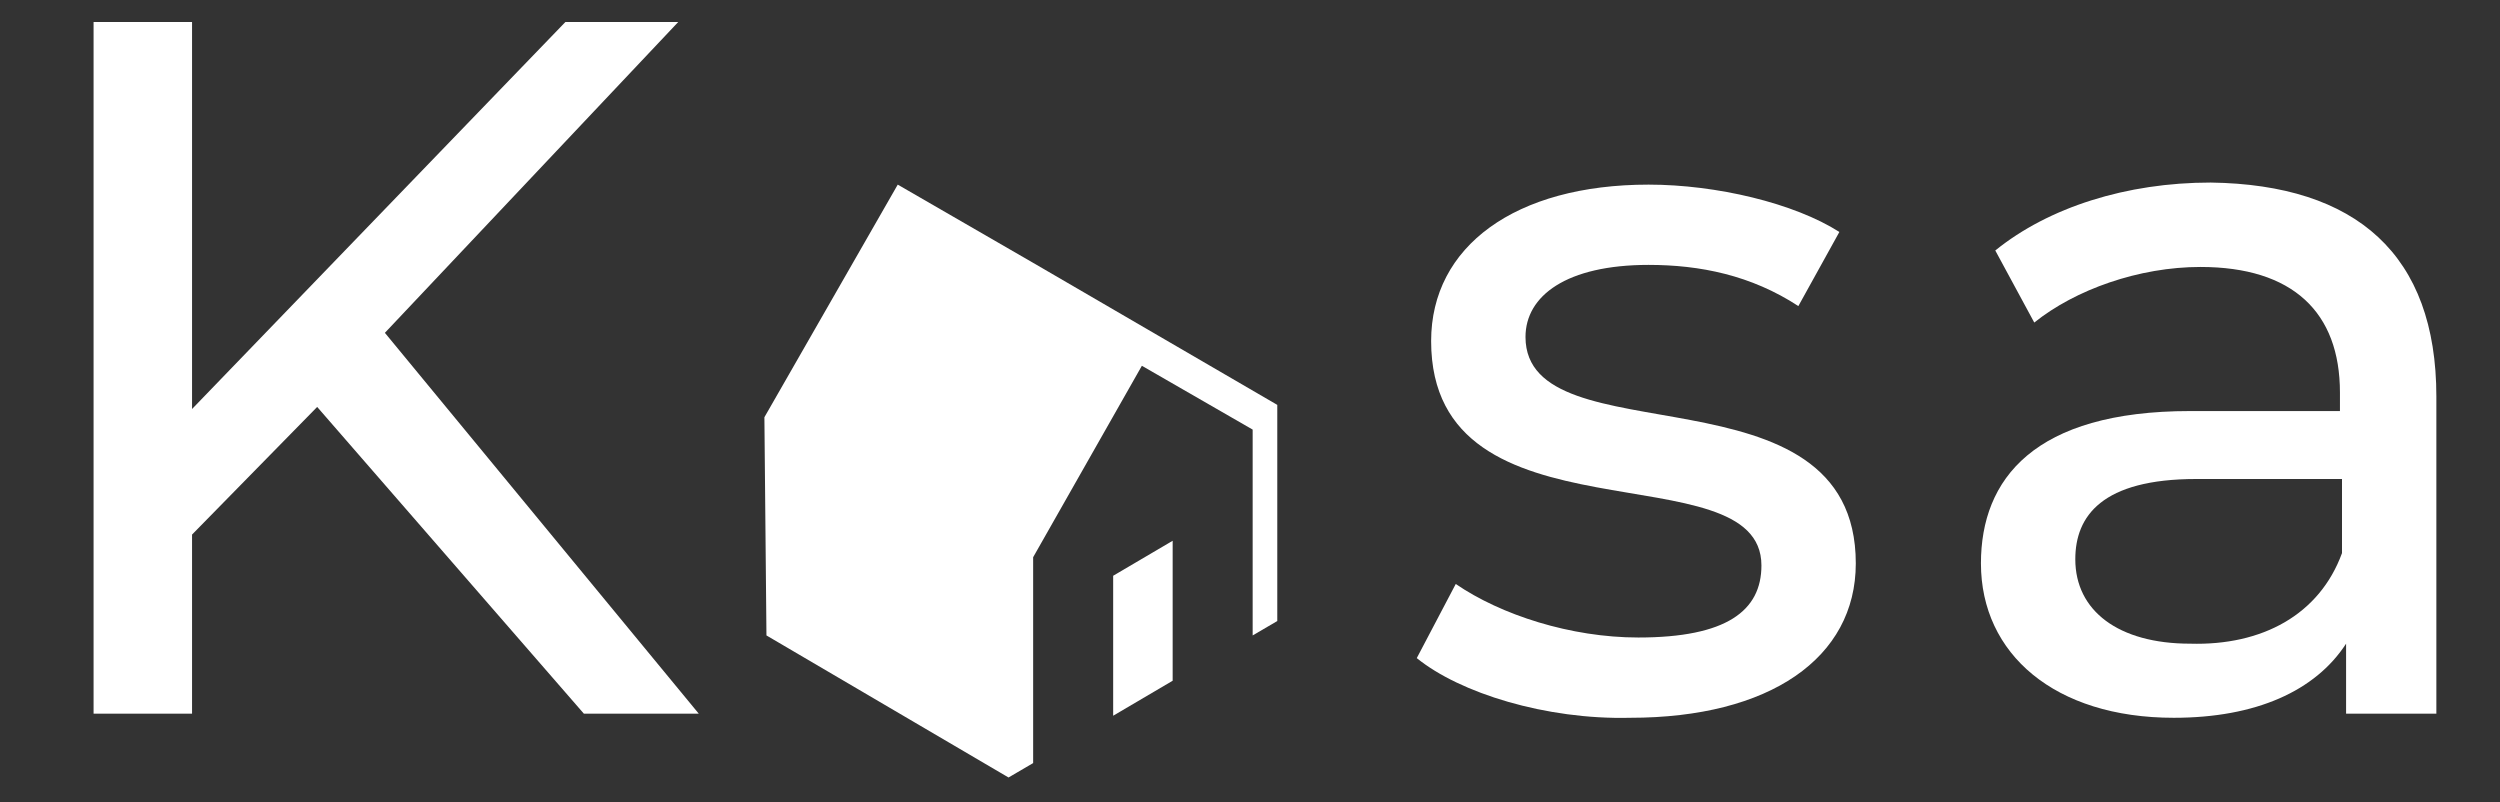<?xml version="1.0" encoding="UTF-8" standalone="no"?>
<!DOCTYPE svg PUBLIC "-//W3C//DTD SVG 1.1//EN" "http://www.w3.org/Graphics/SVG/1.1/DTD/svg11.dtd">
<svg width="100%" height="100%" viewBox="0 0 187 60" version="1.1" xmlns="http://www.w3.org/2000/svg" xmlns:xlink="http://www.w3.org/1999/xlink" xml:space="preserve" xmlns:serif="http://www.serif.com/" style="fill-rule:evenodd;clip-rule:evenodd;stroke-linejoin:round;stroke-miterlimit:2;">
    <rect x="0" y="0" width="187" height="60" fill="#333333" stroke="none"/>
    <g id="Plan-de-travail1" serif:id="Plan de travail1" transform="matrix(0.304,0,0,0.141,3.036,0)">
        <rect x="-10" y="0" width="616" height="425" style="fill:none;"/>
        <g id="logo" transform="matrix(4.725,0,0,10.161,-587.038,-665.486)">
            <path d="M138.644,86.74L132.128,93.404L132.128,102.754L127,102.754L127,66.642L132.128,66.642L132.128,86.848L151.571,66.642L157.447,66.642L142.17,82.871L158.515,102.754L152.532,102.754L138.644,86.74Z" style="fill:white;fill-rule:nonzero;"/>
            <path d="M195.905,99.853L197.935,95.983C200.285,97.596 203.918,98.778 207.443,98.778C212.037,98.778 213.853,97.381 213.853,95.016C213.853,88.89 196.653,94.156 196.653,83.301C196.653,78.357 201.033,75.133 207.977,75.133C211.503,75.133 215.562,76.1 217.912,77.605L215.776,81.474C213.319,79.862 210.648,79.324 207.977,79.324C203.704,79.324 201.567,80.937 201.567,83.086C201.567,89.535 218.767,84.268 218.767,94.909C218.767,99.853 214.28,102.969 207.016,102.969C202.636,103.077 198.149,101.68 195.905,99.853Z" style="fill:white;fill-rule:nonzero;"/>
            <path d="M249,86.203L249,102.754L244.299,102.754L244.299,99.1C242.697,101.572 239.599,102.969 235.326,102.969C229.13,102.969 225.284,99.637 225.284,94.908C225.284,90.502 228.061,86.955 236.18,86.955L243.979,86.955L243.979,85.988C243.979,81.796 241.522,79.432 236.715,79.432C233.51,79.432 230.198,80.614 228.061,82.334L226.031,78.572C228.809,76.315 232.869,75.025 237.249,75.025C244.834,75.132 249,78.787 249,86.203ZM244.086,94.371L244.086,90.502L236.501,90.502C231.587,90.502 230.198,92.436 230.198,94.694C230.198,97.38 232.441,99.1 236.18,99.1C239.919,99.208 242.911,97.595 244.086,94.371Z" style="fill:white;fill-rule:nonzero;"/>
            <path d="M180.095,95.554L180.095,102.862L183.193,101.035L183.193,93.727L180.095,95.554Z" style="fill:white;fill-rule:nonzero;"/>
            <path d="M188.641,86.633L175.928,79.217L168.877,75.133L161.933,87.278L162.04,98.67L174.646,106.086L175.928,105.334L175.928,94.586L181.59,84.591L187.359,87.923L187.359,98.67L188.641,97.918L188.641,86.633Z" style="fill:white;fill-rule:nonzero;"/>
        </g>
    </g>
</svg>
